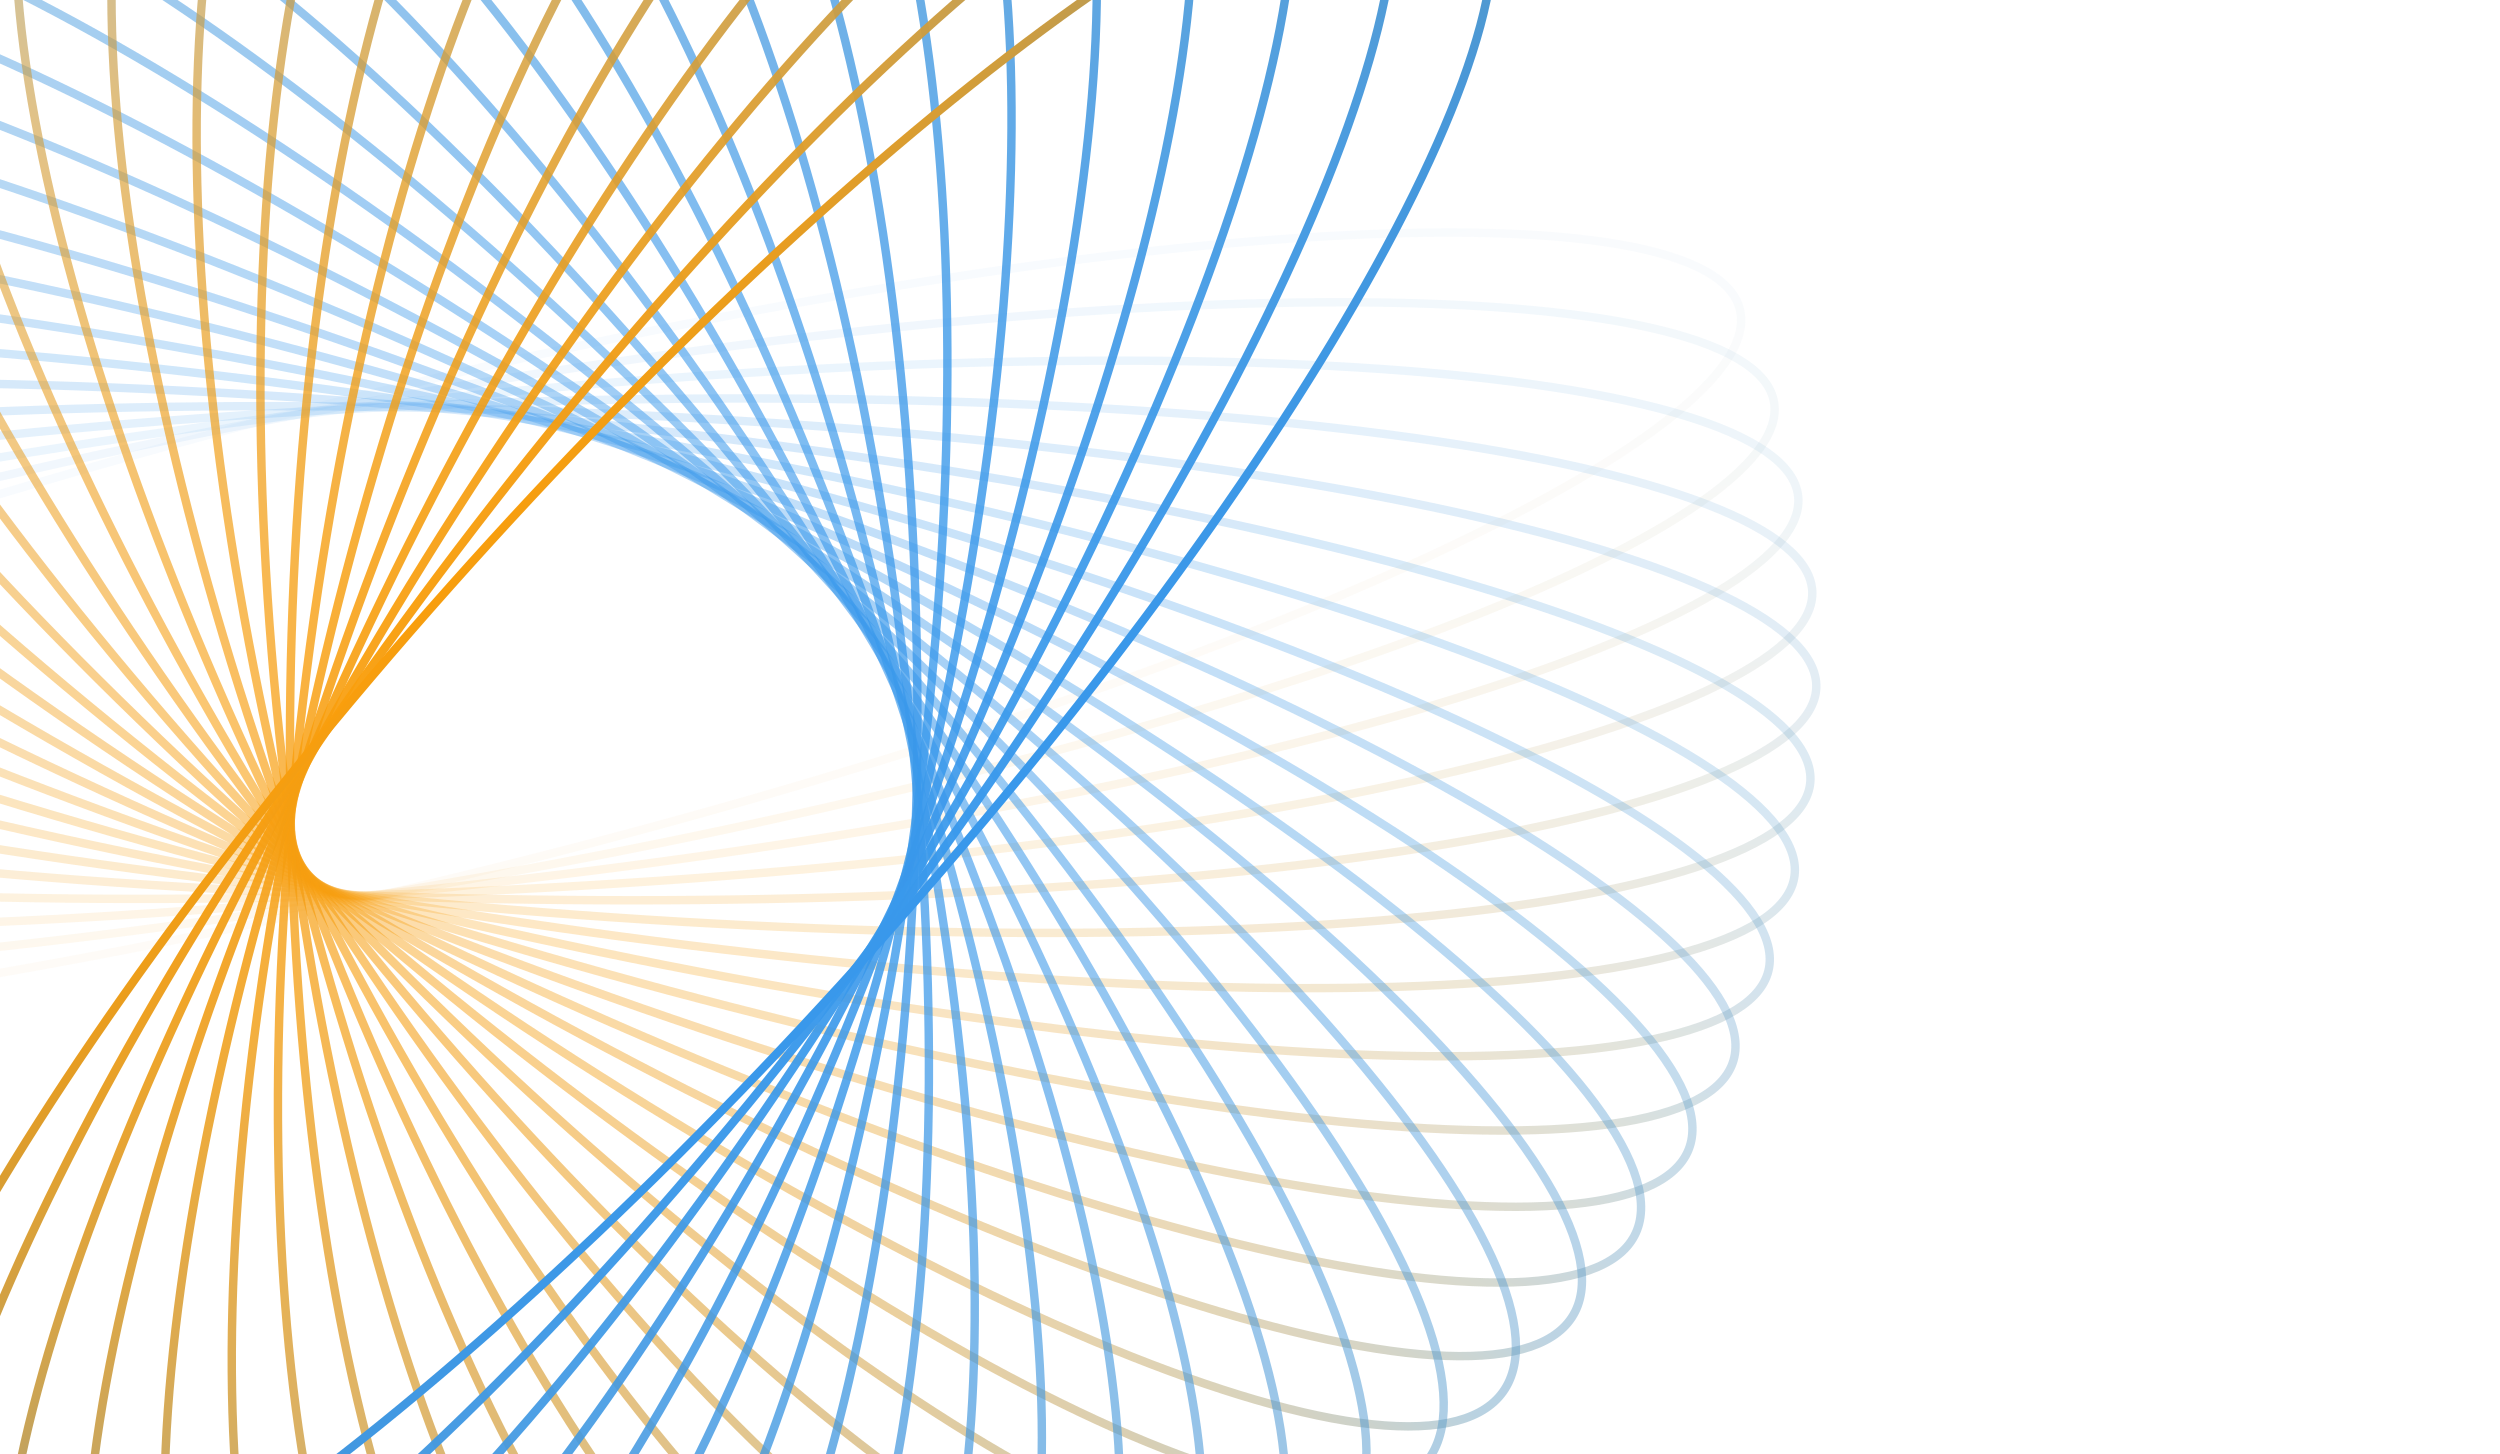 <svg width="593" height="345" viewBox="0 0 593 345" fill="none" xmlns="http://www.w3.org/2000/svg">
<path opacity="0.034" d="M79.18 95.504C166.136 73.864 247.01 60.54 307.455 56.483C337.687 54.453 362.745 54.746 380.881 57.451C389.95 58.804 397.23 60.751 402.552 63.28C407.865 65.805 411.17 68.88 412.428 72.489C413.686 76.097 412.883 80.195 410.038 84.75C407.189 89.312 402.32 94.283 395.568 99.573C382.064 110.152 361.196 121.876 334.489 134.017C281.093 158.291 204.585 184.134 117.629 205.775C30.672 227.416 -50.2 240.74 -110.646 244.797C-140.877 246.827 -165.937 246.533 -184.073 243.828C-193.141 242.476 -200.422 240.528 -205.743 237.999C-211.057 235.475 -214.361 232.399 -215.619 228.791C-216.877 225.183 -216.074 221.085 -213.229 216.529C-210.38 211.967 -205.512 206.996 -198.76 201.707C-185.256 191.127 -164.386 179.404 -137.68 167.263C-84.283 142.989 -7.777 117.145 79.18 95.504Z" stroke="url(#paint0_linear_375_9794)" stroke-width="2"/>
<path opacity="0.069" d="M87.654 95.23C176.307 79.484 257.996 71.648 318.391 71.697C348.597 71.722 373.414 73.719 391.096 77.659C399.938 79.629 406.939 82.074 411.933 84.966C416.919 87.854 419.849 91.156 420.691 94.849C421.534 98.542 420.279 102.586 416.948 106.951C413.612 111.323 408.228 115.968 400.939 120.803C386.362 130.473 364.353 140.787 336.51 151.121C280.84 171.785 202.078 192.447 113.425 208.192C24.772 223.938 -56.917 231.774 -117.312 231.725C-147.518 231.701 -172.335 229.704 -190.017 225.764C-198.859 223.793 -205.86 221.349 -210.854 218.456C-215.84 215.568 -218.771 212.268 -219.613 208.575C-220.456 204.881 -219.201 200.837 -215.869 196.471C-212.533 192.099 -207.149 187.455 -199.86 182.62C-185.283 172.95 -163.274 162.636 -135.431 152.301C-79.761 131.638 -0.999 110.976 87.654 95.23Z" stroke="url(#paint1_linear_375_9794)" stroke-width="2"/>
<path opacity="0.103" d="M96.222 95.394C185.896 85.663 267.78 83.375 327.664 87.53C357.615 89.608 382.002 93.294 399.095 98.44C407.642 101.013 414.312 103.935 418.94 107.169C423.56 110.399 426.094 113.9 426.515 117.65C426.936 121.4 425.242 125.36 421.449 129.503C417.651 133.651 411.79 137.932 404.02 142.276C388.481 150.963 365.5 159.79 336.732 168.24C279.213 185.134 198.794 200.457 109.119 210.188C19.444 219.919 -62.439 222.208 -122.323 218.053C-152.275 215.975 -176.661 212.288 -193.754 207.142C-202.301 204.569 -208.97 201.647 -213.598 198.413C-218.219 195.184 -220.753 191.682 -221.174 187.932C-221.596 184.182 -219.9 180.222 -216.107 176.08C-212.309 171.931 -206.45 167.649 -198.68 163.306C-183.14 154.619 -160.16 145.793 -131.391 137.343C-73.872 120.449 6.547 105.125 96.222 95.394Z" stroke="url(#paint2_linear_375_9794)" stroke-width="2"/>
<path opacity="0.138" d="M104.84 95.989C194.855 92.348 276.309 95.624 335.228 103.854C364.695 107.97 388.465 113.317 404.84 119.63C413.027 122.786 419.314 126.164 423.54 129.715C427.761 133.261 429.879 136.936 429.877 140.714C429.874 144.492 427.751 148.339 423.526 152.227C419.295 156.12 413.004 160.007 404.812 163.826C388.429 171.463 364.651 178.734 335.177 185.235C276.246 198.232 194.783 208.1 104.768 211.742C14.754 215.383 -66.701 212.107 -125.619 203.877C-155.087 199.761 -178.856 194.414 -195.231 188.102C-203.419 184.945 -209.705 181.567 -213.932 178.016C-218.152 174.47 -220.27 170.795 -220.268 167.017C-220.266 163.239 -218.143 159.392 -213.918 155.504C-209.686 151.611 -203.396 147.724 -195.203 143.905C-178.82 136.268 -155.043 128.997 -125.568 122.496C-66.637 109.499 14.826 99.631 104.84 95.989Z" stroke="url(#paint3_linear_375_9794)" stroke-width="2"/>
<path opacity="0.172" d="M113.455 97.028C203.124 99.503 283.53 108.32 341.033 120.562C369.793 126.685 392.765 133.653 408.296 141.083C416.063 144.799 421.918 148.607 425.711 152.448C429.499 156.284 431.187 160.104 430.762 163.882C430.336 167.659 427.802 171.363 423.176 174.967C418.545 178.576 411.871 182.038 403.318 185.304C386.216 191.834 361.822 197.493 331.866 201.995C271.971 210.996 190.085 215.333 100.416 212.858C10.747 210.383 -69.659 201.566 -127.162 189.324C-155.922 183.201 -178.894 176.234 -194.425 168.803C-202.191 165.088 -208.047 161.279 -211.84 157.438C-215.628 153.602 -217.315 149.781 -216.89 146.004C-216.465 142.226 -213.93 138.522 -209.305 134.919C-204.673 131.31 -197.999 127.848 -189.447 124.583C-172.345 118.053 -147.951 112.393 -117.995 107.891C-58.1 98.89 23.787 94.553 113.455 97.028Z" stroke="url(#paint4_linear_375_9794)" stroke-width="2"/>
<path opacity="0.207" d="M122.022 98.505C210.662 107.078 289.407 121.369 345.058 137.53C372.892 145.613 394.892 154.148 409.461 162.64C416.746 166.887 422.126 171.097 425.457 175.199C428.783 179.295 430.027 183.231 429.183 186.98C428.339 190.729 425.413 194.262 420.422 197.554C415.425 200.85 408.419 203.862 399.572 206.549C381.88 211.921 357.056 215.927 326.846 218.396C266.444 223.332 184.756 222.105 96.115 213.532C7.475 204.958 -71.269 190.668 -126.92 174.507C-154.754 166.424 -176.754 157.889 -191.323 149.397C-198.608 145.15 -203.988 140.94 -207.319 136.838C-210.645 132.741 -211.889 128.805 -211.045 125.056C-210.201 121.308 -207.274 117.775 -202.284 114.483C-197.287 111.186 -190.281 108.175 -181.434 105.488C-163.742 100.116 -138.918 96.11 -108.708 93.641C-48.306 88.705 33.381 89.931 122.022 98.505Z" stroke="url(#paint5_linear_375_9794)" stroke-width="2"/>
<path opacity="0.241" d="M130.491 100.417C217.429 115.024 293.913 134.679 347.287 154.636C373.983 164.617 394.843 174.654 408.339 184.145C415.088 188.89 419.951 193.47 422.794 197.801C425.634 202.127 426.425 206.15 425.169 209.841C423.913 213.532 420.617 216.868 415.3 219.824C409.975 222.783 402.69 225.321 393.616 227.408C375.469 231.582 350.403 233.903 320.169 234.32C259.72 235.153 178.854 228.372 91.916 213.766C4.979 199.159 -71.506 179.504 -124.88 159.547C-151.575 149.566 -172.436 139.529 -185.932 130.038C-192.681 125.293 -197.544 120.713 -200.387 116.382C-203.227 112.056 -204.018 108.033 -202.762 104.342C-201.506 100.65 -198.21 97.315 -192.893 94.359C-187.568 91.4 -180.283 88.862 -171.208 86.775C-153.062 82.601 -127.996 80.28 -97.762 79.863C-37.312 79.029 43.553 85.811 130.491 100.417Z" stroke="url(#paint6_linear_375_9794)" stroke-width="2"/>
<path opacity="0.276" d="M138.807 102.763C223.381 123.291 297.023 148.162 347.715 171.764C373.068 183.568 392.629 195.031 404.949 205.446C411.11 210.655 415.419 215.568 417.754 220.096C420.085 224.619 420.419 228.697 418.76 232.304C417.102 235.911 413.461 239.024 407.857 241.621C402.245 244.22 394.737 246.265 385.504 247.737C367.042 250.68 341.926 251.299 311.899 249.661C251.861 246.385 172.432 234.101 87.859 213.573C3.286 193.044 -70.356 168.173 -121.048 144.572C-146.401 132.768 -165.963 121.305 -178.283 110.889C-184.444 105.681 -188.753 100.768 -191.088 96.239C-193.419 91.717 -193.752 87.639 -192.093 84.032C-190.435 80.425 -186.795 77.311 -181.191 74.715C-175.579 72.115 -168.071 70.071 -158.838 68.599C-140.376 65.655 -115.259 65.037 -85.231 66.675C-25.194 69.951 54.234 82.235 138.807 102.763Z" stroke="url(#paint7_linear_375_9794)" stroke-width="2"/>
<path opacity="0.31" d="M146.933 105.532C228.498 131.826 298.736 161.722 346.359 188.788C370.178 202.326 388.291 215.128 399.341 226.389C404.867 232.021 408.591 237.23 410.398 241.921C412.203 246.605 412.076 250.708 410.028 254.204C407.981 257.699 404.024 260.568 398.175 262.785C392.319 265.005 384.644 266.541 375.324 267.386C356.686 269.077 331.71 267.989 302.117 264.308C242.95 256.948 165.563 239.253 83.998 212.959C2.434 186.665 -67.805 156.77 -115.428 129.704C-139.247 116.166 -157.36 103.364 -168.41 92.103C-173.936 86.471 -177.66 81.261 -179.467 76.57C-181.272 71.886 -181.145 67.783 -179.097 64.287C-177.049 60.792 -173.092 57.923 -167.244 55.706C-161.388 53.486 -153.713 51.951 -144.393 51.106C-125.755 49.415 -100.779 50.503 -71.186 54.184C-12.019 61.544 65.368 79.238 146.933 105.532Z" stroke="url(#paint8_linear_375_9794)" stroke-width="2"/>
<path opacity="0.345" d="M154.819 108.706C232.754 140.565 299.055 175.26 343.247 205.585C365.349 220.752 381.877 234.795 391.573 246.817C396.421 252.828 399.529 258.295 400.796 263.112C402.061 267.923 401.475 272.02 399.054 275.378C396.632 278.736 392.387 281.338 386.339 283.159C380.284 284.983 372.502 285.998 363.165 286.21C344.493 286.635 319.848 283.848 290.916 278.152C233.069 266.764 158.312 243.795 80.377 211.936C2.441 180.076 -63.86 145.381 -108.052 115.056C-130.154 99.889 -146.681 85.846 -156.377 73.825C-161.226 67.813 -164.334 62.346 -165.601 57.529C-166.866 52.718 -166.28 48.621 -163.859 45.263C-161.437 41.904 -157.193 39.303 -151.145 37.482C-145.089 35.658 -137.306 34.643 -127.969 34.431C-109.298 34.006 -84.653 36.793 -55.721 42.489C2.126 53.877 76.884 76.846 154.819 108.706Z" stroke="url(#paint9_linear_375_9794)" stroke-width="2"/>
<path opacity="0.379" d="M162.422 112.271C236.135 149.454 297.992 188.683 338.416 222.036C358.634 238.717 373.45 253.895 381.718 266.585C385.853 272.931 388.322 278.613 389.038 283.52C389.754 288.421 388.714 292.481 385.937 295.677C383.159 298.873 378.659 301.187 372.458 302.598C366.249 304.012 358.418 304.499 349.135 304.077C330.573 303.233 306.446 298.768 278.394 291.1C222.307 275.77 150.751 247.701 77.038 210.519C3.326 173.336 -58.533 134.107 -98.957 100.755C-119.175 84.074 -133.99 68.896 -142.258 56.206C-146.392 49.86 -148.862 44.177 -149.578 39.27C-150.294 34.369 -149.254 30.309 -146.477 27.113C-143.7 23.918 -139.199 21.603 -132.998 20.191C-126.789 18.778 -118.957 18.292 -109.675 18.714C-91.112 19.558 -66.986 24.023 -38.935 31.69C17.152 47.02 88.709 75.088 162.422 112.271Z" stroke="url(#paint10_linear_375_9794)" stroke-width="2"/>
<path opacity="0.414" d="M169.702 116.21C238.631 158.433 295.576 201.898 331.924 238.024C350.104 256.093 363.095 272.29 369.871 285.552C373.26 292.183 375.072 298.038 375.233 302.997C375.393 307.951 373.907 311.943 370.795 314.953C367.683 317.963 362.961 319.973 356.653 320.964C350.338 321.957 342.518 321.911 333.36 320.858C315.048 318.751 291.624 312.643 264.667 303.062C210.767 283.907 142.955 250.952 74.026 208.729C5.097 166.507 -51.848 123.042 -88.197 86.915C-106.376 68.847 -119.366 52.65 -126.143 39.388C-129.532 32.757 -131.344 26.901 -131.505 21.942C-131.666 16.989 -130.18 12.996 -127.067 9.986C-123.955 6.977 -119.233 4.966 -112.925 3.975C-106.61 2.983 -98.789 3.029 -89.632 4.082C-71.32 6.189 -47.896 12.297 -20.939 21.877C32.96 41.032 100.773 73.988 169.702 116.21Z" stroke="url(#paint11_linear_375_9794)" stroke-width="2"/>
<path opacity="0.448" d="M176.618 120.505C240.239 167.446 291.836 214.815 323.832 253.44C339.835 272.759 350.901 289.852 356.136 303.584C358.753 310.451 359.895 316.434 359.499 321.408C359.103 326.376 357.182 330.271 353.757 333.072C350.333 335.873 345.425 337.564 339.059 338.127C332.685 338.691 324.935 338.114 315.973 336.437C298.05 333.084 275.507 325.378 249.849 313.958C198.548 291.124 134.997 253.533 71.376 206.591C7.755 159.65 -43.843 112.281 -75.839 73.656C-91.842 54.338 -102.908 37.245 -108.142 23.512C-110.76 16.645 -111.901 10.662 -111.505 5.688C-111.109 0.72 -109.188 -3.175 -105.763 -5.976C-102.339 -8.777 -97.431 -10.468 -91.065 -11.031C-84.691 -11.595 -76.942 -11.017 -67.98 -9.34C-50.057 -5.987 -27.514 1.718 -1.856 13.139C49.445 35.973 112.997 73.563 176.618 120.505Z" stroke="url(#paint12_linear_375_9794)" stroke-width="2"/>
<path opacity="0.483" d="M183.133 125.122C240.961 176.425 286.819 227.339 314.219 268.169C327.923 288.59 336.982 306.447 340.634 320.546C342.46 327.596 342.921 333.66 341.971 338.611C341.022 343.556 338.681 347.325 334.97 349.897C331.259 352.468 326.2 353.826 319.825 353.957C313.441 354.088 305.822 352.983 297.123 350.696C279.726 346.122 258.236 336.878 234.073 323.705C185.76 297.366 126.953 255.425 69.124 204.123C11.296 152.82 -34.561 101.907 -61.961 61.077C-75.665 40.655 -84.725 22.797 -88.376 8.699C-90.202 1.649 -90.664 -4.416 -89.713 -9.367C-88.764 -14.311 -86.423 -18.08 -82.712 -20.651C-79.001 -23.223 -73.943 -24.582 -67.567 -24.712C-61.184 -24.843 -53.564 -23.739 -44.865 -21.451C-27.469 -16.877 -5.979 -7.633 18.185 5.541C66.498 31.88 125.305 73.82 183.133 125.122Z" stroke="url(#paint13_linear_375_9794)" stroke-width="2"/>
<path opacity="0.517" d="M189.215 130.04C240.81 185.313 280.579 239.383 303.175 282.107C314.476 303.475 321.458 321.962 323.5 336.319C324.521 343.499 324.298 349.6 322.801 354.49C321.306 359.373 318.562 362.987 314.592 365.31C310.621 367.632 305.452 368.648 299.116 368.345C292.771 368.042 285.339 366.419 276.969 363.539C260.231 357.778 239.958 347.066 217.473 332.24C172.517 302.596 118.902 256.626 67.306 201.353C15.711 146.08 -24.058 92.01 -46.654 49.286C-57.955 27.918 -64.938 9.431 -66.979 -4.926C-68 -12.106 -67.777 -18.207 -66.281 -23.097C-64.785 -27.98 -62.041 -31.594 -58.071 -33.917C-54.101 -36.239 -48.931 -37.255 -42.595 -36.952C-36.25 -36.649 -28.818 -35.026 -20.448 -32.146C-3.711 -26.385 16.563 -15.673 39.048 -0.847C84.004 28.797 137.619 74.767 189.215 130.04Z" stroke="url(#paint14_linear_375_9794)" stroke-width="2"/>
<path opacity="0.552" d="M194.836 135.233C239.806 194.056 273.183 250.871 290.803 295.164C299.615 317.316 304.467 336.292 304.883 350.798C305.091 358.052 304.187 364.142 302.155 368.934C300.125 373.719 296.999 377.151 292.799 379.207C288.599 381.263 283.356 381.927 277.107 381.194C270.849 380.459 263.662 378.33 255.685 374.878C239.734 367.976 220.831 355.878 200.196 339.512C158.938 306.789 110.923 257.139 65.953 198.315C20.983 139.492 -12.394 82.677 -30.014 38.385C-38.826 16.233 -43.678 -2.743 -44.094 -17.249C-44.302 -24.503 -43.398 -30.593 -41.366 -35.385C-39.336 -40.171 -36.209 -43.603 -32.009 -45.659C-27.809 -47.714 -22.567 -48.379 -16.318 -47.645C-10.06 -46.91 -2.873 -44.781 5.103 -41.329C21.055 -34.427 39.958 -22.329 60.593 -5.963C101.85 26.759 149.866 76.409 194.836 135.233Z" stroke="url(#paint15_linear_375_9794)" stroke-width="2"/>
<path opacity="0.586" d="M199.966 140.664C237.968 202.589 264.701 261.716 277.21 307.24C283.466 330.008 286.151 349.328 284.938 363.873C284.331 371.146 282.754 377.179 280.202 381.836C277.653 386.488 274.167 389.711 269.768 391.485C265.369 393.258 260.094 393.566 253.98 392.407C247.857 391.246 240.968 388.626 233.446 384.63C218.402 376.638 201.014 363.246 182.386 345.465C145.14 309.913 103.091 256.961 65.089 195.035C27.086 133.11 0.354 73.983 -12.155 28.459C-18.412 5.691 -21.097 -13.628 -19.884 -28.173C-19.278 -35.446 -17.699 -41.48 -15.147 -46.137C-12.599 -50.788 -9.112 -54.012 -4.714 -55.785C-0.315 -57.559 4.961 -57.867 11.075 -56.708C17.198 -55.547 24.085 -52.927 31.608 -48.931C46.651 -40.939 64.04 -27.547 82.669 -9.766C119.914 25.786 161.963 78.738 199.966 140.664Z" stroke="url(#paint16_linear_375_9794)" stroke-width="2"/>
<path opacity="0.621" d="M204.582 146.304C235.328 210.86 255.211 271.85 262.515 318.258C266.168 341.469 266.666 360.985 263.834 375.458C262.418 382.695 260.177 388.625 257.125 393.112C254.076 397.594 250.257 400.585 245.693 402.062C241.128 403.538 235.86 403.487 229.927 401.912C223.986 400.334 217.449 397.244 210.438 392.733C196.417 383.713 180.675 369.13 164.195 350.069C131.246 311.958 95.482 256.106 64.736 191.55C33.99 126.994 14.107 66.004 6.803 19.596C3.15 -3.615 2.652 -23.131 5.484 -37.604C6.9 -44.841 9.141 -50.771 12.193 -55.259C15.242 -59.74 19.061 -62.731 23.625 -64.208C28.19 -65.685 33.458 -65.634 39.391 -64.058C45.332 -62.48 51.868 -59.39 58.88 -54.88C72.901 -45.859 88.643 -31.276 105.123 -12.215C138.072 25.896 173.836 81.747 204.582 146.304Z" stroke="url(#paint17_linear_375_9794)" stroke-width="2"/>
<path opacity="0.655" d="M208.666 152.115C231.922 218.811 244.804 281.198 246.847 328.138C247.869 351.615 246.177 371.179 241.747 385.47C239.532 392.616 236.646 398.398 233.116 402.681C229.591 406.959 225.468 409.694 220.772 410.862C216.076 412.031 210.856 411.622 205.149 409.642C199.434 407.659 193.299 404.122 186.853 399.131C173.96 389.152 159.984 373.487 145.778 353.291C117.375 312.911 88.169 254.587 64.914 187.891C41.659 121.195 28.775 58.808 26.732 11.869C25.71 -11.608 27.403 -31.173 31.833 -45.464C34.048 -52.609 36.934 -58.391 40.463 -62.674C43.988 -66.952 48.112 -69.688 52.808 -70.856C57.504 -72.025 62.724 -71.615 68.431 -69.635C74.145 -67.652 80.281 -64.115 86.728 -59.125C99.62 -49.145 113.596 -33.48 127.801 -13.285C156.204 27.095 185.411 85.419 208.666 152.115Z" stroke="url(#paint18_linear_375_9794)" stroke-width="2"/>
<path opacity="0.69" d="M212.208 158.06C227.796 226.388 233.581 289.698 230.349 336.812C228.732 360.375 224.862 379.839 218.868 393.839C215.871 400.839 212.361 406.429 208.381 410.476C204.407 414.517 200.009 416.976 195.217 417.827C190.426 418.678 185.293 417.912 179.856 415.542C174.411 413.169 168.724 409.213 162.89 403.781C151.225 392.918 139.122 376.291 127.298 355.115C103.658 312.774 81.231 252.419 65.643 184.092C50.056 115.764 44.27 52.454 47.503 5.34C49.12 -18.224 52.99 -37.687 58.983 -51.687C61.98 -58.687 65.49 -64.277 69.47 -68.324C73.445 -72.365 77.841 -74.824 82.633 -75.675C87.425 -76.526 92.558 -75.76 97.995 -73.39C103.44 -71.017 109.128 -67.061 114.961 -61.629C126.627 -50.766 138.73 -34.139 150.554 -12.963C174.194 29.378 196.621 89.733 212.208 158.06Z" stroke="url(#paint19_linear_375_9794)" stroke-width="2"/>
<path opacity="0.724" d="M215.186 164.112C222.988 233.552 221.631 297.304 213.147 344.233C208.904 367.704 202.886 386.919 195.375 400.521C191.619 407.322 187.513 412.678 183.113 416.457C178.719 420.231 174.081 422.394 169.229 422.921C164.378 423.447 159.371 422.33 154.245 419.59C149.112 416.845 143.916 412.498 138.741 406.666C128.391 395.002 118.253 377.541 108.901 355.545C90.203 311.565 74.725 249.64 66.924 180.2C59.122 110.761 60.479 47.01 68.963 0.081C73.207 -23.391 79.224 -42.606 86.735 -56.208C90.491 -63.01 94.597 -68.365 98.997 -72.145C103.391 -75.918 108.029 -78.082 112.881 -78.608C117.732 -79.135 122.739 -78.018 127.865 -75.277C132.998 -72.532 138.194 -68.186 143.369 -62.354C153.719 -50.69 163.857 -33.228 173.209 -11.231C191.907 32.748 207.385 94.673 215.186 164.112Z" stroke="url(#paint20_linear_375_9794)" stroke-width="2"/>
<path opacity="0.759" d="M217.604 170.219C217.561 240.242 209.073 303.949 195.402 350.337C188.565 373.538 180.445 392.357 171.473 405.458C162.449 418.636 152.793 425.704 143.031 426.099C133.27 426.494 123.623 420.207 114.614 407.758C105.658 395.382 97.561 377.219 90.752 354.571C77.139 309.287 68.73 246.263 68.773 176.24C68.817 106.218 77.305 42.51 90.975 -3.878C97.813 -27.078 105.933 -45.897 114.904 -58.999C123.929 -72.177 133.584 -79.245 143.345 -79.64C153.107 -80.035 162.754 -73.748 171.763 -61.299C180.719 -48.923 188.816 -30.76 195.625 -8.112C209.239 37.172 217.648 100.196 217.604 170.219Z" stroke="url(#paint21_linear_375_9794)" stroke-width="2"/>
<path opacity="0.793" d="M219.455 176.351C211.567 246.424 196.013 309.603 177.26 355.096C167.881 377.849 157.72 396.13 147.356 408.631C136.933 421.203 126.565 427.623 116.835 427.354C107.105 427.086 98.243 420.135 90.706 407.067C83.212 394.073 77.218 375.346 73.004 352.218C64.578 305.974 63.3 242.331 71.189 172.258C79.077 102.185 94.631 39.006 113.384 -6.487C122.763 -29.24 132.923 -47.521 143.287 -60.022C153.71 -72.594 164.078 -79.014 173.808 -78.746C183.538 -78.477 192.401 -71.526 199.938 -58.458C207.432 -45.465 213.426 -26.738 217.64 -3.609C226.066 42.634 227.343 106.278 219.455 176.351Z" stroke="url(#paint22_linear_375_9794)" stroke-width="2"/>
<path opacity="0.828" d="M220.742 182.467C205.069 252.057 182.567 314.227 158.874 358.479C147.025 380.612 134.902 398.215 123.225 410.02C111.482 421.891 100.481 427.615 90.857 426.684C81.233 425.753 73.223 418.191 67.214 404.603C61.239 391.09 57.394 371.942 55.807 348.51C52.632 301.659 58.496 237.88 74.169 168.29C89.842 98.7 112.344 36.531 136.036 -7.722C147.886 -29.854 160.008 -47.458 171.685 -59.263C183.428 -71.134 194.429 -76.857 204.054 -75.927C213.678 -74.996 221.687 -67.434 227.695 -53.846C233.67 -40.333 237.516 -21.185 239.104 2.247C242.278 49.098 236.415 112.877 220.742 182.467Z" stroke="url(#paint23_linear_375_9794)" stroke-width="2"/>
<path opacity="0.862" d="M221.468 188.531C198.13 257.109 168.851 317.795 140.4 360.47C126.17 381.814 112.178 398.607 99.276 409.627C86.304 420.707 74.752 425.69 65.308 424.103C55.864 422.516 48.77 414.401 44.335 400.396C39.924 386.468 38.256 367.044 39.307 343.485C41.408 296.383 54.368 232.955 77.706 164.377C101.044 95.8 130.323 35.113 158.774 -7.562C173.004 -28.906 186.997 -45.698 199.899 -56.718C212.871 -67.798 224.422 -72.78 233.866 -71.194C243.31 -69.607 250.405 -61.492 254.84 -47.487C259.251 -33.558 260.919 -14.135 259.868 9.423C257.766 56.525 244.807 119.953 221.468 188.531Z" stroke="url(#paint24_linear_375_9794)" stroke-width="2"/>
<path opacity="0.897" d="M221.648 194.506C190.822 261.549 154.99 320.292 121.996 361.065C105.495 381.457 89.737 397.31 75.71 407.461C61.607 417.667 49.593 421.87 40.401 419.639C31.21 417.408 25.086 408.802 22.258 394.487C19.445 380.248 19.966 360.697 23.647 337.193C31.008 290.198 50.966 227.602 81.792 160.559C112.618 93.515 148.45 34.773 181.444 -6C197.946 -26.393 213.703 -42.247 227.73 -52.398C241.833 -62.603 253.846 -66.805 263.037 -64.575C272.228 -62.344 278.354 -53.739 281.182 -39.423C283.996 -25.184 283.474 -5.633 279.792 17.872C272.431 64.867 252.474 127.462 221.648 194.506Z" stroke="url(#paint25_linear_375_9794)" stroke-width="2"/>
<path opacity="0.931" d="M221.296 200.349C183.217 265.348 141.104 321.699 103.819 360.259C85.171 379.546 67.77 394.34 52.724 403.545C37.597 412.799 25.212 416.189 16.345 413.331C7.478 410.473 2.368 401.443 1.167 386.925C-0.027 372.484 2.682 352.954 8.966 329.682C21.53 283.152 48.333 221.865 86.412 156.866C124.49 91.867 166.604 35.516 203.889 -3.045C222.537 -22.331 239.937 -37.126 254.984 -46.33C270.111 -55.584 282.497 -58.974 291.364 -56.116C300.23 -53.257 305.339 -44.228 306.54 -29.71C307.734 -15.27 305.026 4.261 298.742 27.533C286.177 74.063 259.375 135.35 221.296 200.349Z" stroke="url(#paint26_linear_375_9794)" stroke-width="2"/>
<path opacity="0.966" d="M220.425 206.027C175.383 268.487 127.309 322.018 86.017 358.073C65.364 376.106 46.453 389.729 30.501 397.918C14.465 406.15 1.803 408.702 -6.671 405.238C-15.145 401.774 -19.199 392.389 -18.763 377.779C-18.33 363.246 -13.456 343.885 -4.618 321.022C13.055 275.311 46.5 215.8 91.542 153.34C136.584 90.88 184.657 37.348 225.949 1.293C246.602 -16.741 265.514 -30.363 281.466 -38.552C297.502 -46.784 310.164 -49.335 318.638 -45.871C327.112 -42.407 331.166 -33.022 330.731 -18.413C330.297 -3.88 325.423 15.481 316.584 38.344C298.912 84.055 265.467 143.566 220.425 206.027Z" stroke="url(#paint27_linear_375_9794)" stroke-width="2"/>
<path d="M219.068 211.504C167.406 270.949 113.738 321.253 68.751 354.529C46.252 371.172 25.972 383.519 9.237 390.629C-7.586 397.778 -20.428 399.471 -28.444 395.428C-36.459 391.385 -39.428 381.716 -37.359 367.125C-35.301 352.611 -28.299 333.566 -16.973 311.287C5.673 266.742 45.504 209.459 97.167 150.013C148.829 90.567 202.498 40.263 247.484 6.987C269.984 -9.656 290.263 -22.003 306.998 -29.113C323.822 -36.262 336.665 -37.954 344.68 -33.911C352.695 -29.868 355.663 -20.2 353.594 -5.609C351.536 8.905 344.534 27.95 333.208 50.229C310.563 94.774 270.731 152.058 219.068 211.504Z" stroke="url(#paint28_linear_375_9794)" stroke-width="2"/>
<defs>
<linearGradient id="paint0_linear_375_9794" x1="78.893" y1="94.681" x2="107.397" y2="209.216" gradientUnits="userSpaceOnUse">
<stop stop-color="#3898EC"/>
<stop offset="0.53" stop-color="#6299BC"/>
<stop offset="1" stop-color="#FA9E0B"/>
</linearGradient>
<linearGradient id="paint1_linear_375_9794" x1="87.461" y1="94.383" x2="108.002" y2="210.037" gradientUnits="userSpaceOnUse">
<stop stop-color="#3898EC"/>
<stop offset="0.53" stop-color="#6299BC"/>
<stop offset="1" stop-color="#FA9E0B"/>
</linearGradient>
<linearGradient id="paint2_linear_375_9794" x1="96.125" y1="94.53" x2="108.774" y2="211.1" gradientUnits="userSpaceOnUse">
<stop stop-color="#3898EC"/>
<stop offset="0.53" stop-color="#6299BC"/>
<stop offset="1" stop-color="#FA9E0B"/>
</linearGradient>
<linearGradient id="paint3_linear_375_9794" x1="104.841" y1="95.114" x2="109.587" y2="212.422" gradientUnits="userSpaceOnUse">
<stop stop-color="#3898EC"/>
<stop offset="0.53" stop-color="#6299BC"/>
<stop offset="1" stop-color="#FA9E0B"/>
</linearGradient>
<linearGradient id="paint4_linear_375_9794" x1="113.554" y1="96.149" x2="110.301" y2="214.013" gradientUnits="userSpaceOnUse">
<stop stop-color="#3898EC"/>
<stop offset="0.53" stop-color="#6299BC"/>
<stop offset="1" stop-color="#FA9E0B"/>
</linearGradient>
<linearGradient id="paint5_linear_375_9794" x1="122.219" y1="97.629" x2="110.785" y2="215.845" gradientUnits="userSpaceOnUse">
<stop stop-color="#3898EC"/>
<stop offset="0.53" stop-color="#6299BC"/>
<stop offset="1" stop-color="#FA9E0B"/>
</linearGradient>
<linearGradient id="paint6_linear_375_9794" x1="130.785" y1="99.551" x2="110.906" y2="217.872" gradientUnits="userSpaceOnUse">
<stop stop-color="#3898EC"/>
<stop offset="0.53" stop-color="#6299BC"/>
<stop offset="1" stop-color="#FA9E0B"/>
</linearGradient>
<linearGradient id="paint7_linear_375_9794" x1="139.198" y1="101.915" x2="110.531" y2="220.019" gradientUnits="userSpaceOnUse">
<stop stop-color="#3898EC"/>
<stop offset="0.53" stop-color="#6299BC"/>
<stop offset="1" stop-color="#FA9E0B"/>
</linearGradient>
<linearGradient id="paint8_linear_375_9794" x1="147.416" y1="104.708" x2="109.548" y2="222.176" gradientUnits="userSpaceOnUse">
<stop stop-color="#3898EC"/>
<stop offset="0.53" stop-color="#6299BC"/>
<stop offset="1" stop-color="#FA9E0B"/>
</linearGradient>
<linearGradient id="paint9_linear_375_9794" x1="155.39" y1="107.913" x2="107.855" y2="224.195" gradientUnits="userSpaceOnUse">
<stop stop-color="#3898EC"/>
<stop offset="0.53" stop-color="#6299BC"/>
<stop offset="1" stop-color="#FA9E0B"/>
</linearGradient>
<linearGradient id="paint10_linear_375_9794" x1="163.078" y1="111.516" x2="105.38" y2="225.901" gradientUnits="userSpaceOnUse">
<stop stop-color="#3898EC"/>
<stop offset="0.53" stop-color="#6299BC"/>
<stop offset="1" stop-color="#FA9E0B"/>
</linearGradient>
<linearGradient id="paint11_linear_375_9794" x1="170.437" y1="115.5" x2="102.088" y2="227.08" gradientUnits="userSpaceOnUse">
<stop stop-color="#3898EC"/>
<stop offset="0.53" stop-color="#6299BC"/>
<stop offset="1" stop-color="#FA9E0B"/>
</linearGradient>
<linearGradient id="paint12_linear_375_9794" x1="177.425" y1="119.844" x2="98" y2="227.492" gradientUnits="userSpaceOnUse">
<stop stop-color="#3898EC"/>
<stop offset="0.53" stop-color="#6299BC"/>
<stop offset="1" stop-color="#FA9E0B"/>
</linearGradient>
<linearGradient id="paint13_linear_375_9794" x1="184.006" y1="124.517" x2="93.207" y2="226.866" gradientUnits="userSpaceOnUse">
<stop stop-color="#3898EC"/>
<stop offset="0.53" stop-color="#6299BC"/>
<stop offset="1" stop-color="#FA9E0B"/>
</linearGradient>
<linearGradient id="paint14_linear_375_9794" x1="190.146" y1="129.495" x2="87.89" y2="224.947" gradientUnits="userSpaceOnUse">
<stop stop-color="#3898EC"/>
<stop offset="0.53" stop-color="#6299BC"/>
<stop offset="1" stop-color="#FA9E0B"/>
</linearGradient>
<linearGradient id="paint15_linear_375_9794" x1="195.817" y1="134.753" x2="82.336" y2="221.509" gradientUnits="userSpaceOnUse">
<stop stop-color="#3898EC"/>
<stop offset="0.53" stop-color="#6299BC"/>
<stop offset="1" stop-color="#FA9E0B"/>
</linearGradient>
<linearGradient id="paint16_linear_375_9794" x1="200.989" y1="140.251" x2="76.918" y2="216.392" gradientUnits="userSpaceOnUse">
<stop stop-color="#3898EC"/>
<stop offset="0.53" stop-color="#6299BC"/>
<stop offset="1" stop-color="#FA9E0B"/>
</linearGradient>
<linearGradient id="paint17_linear_375_9794" x1="205.639" y1="145.962" x2="72.095" y2="209.564" gradientUnits="userSpaceOnUse">
<stop stop-color="#3898EC"/>
<stop offset="0.53" stop-color="#6299BC"/>
<stop offset="1" stop-color="#FA9E0B"/>
</linearGradient>
<linearGradient id="paint18_linear_375_9794" x1="209.749" y1="151.846" x2="68.359" y2="201.145" gradientUnits="userSpaceOnUse">
<stop stop-color="#3898EC"/>
<stop offset="0.53" stop-color="#6299BC"/>
<stop offset="1" stop-color="#FA9E0B"/>
</linearGradient>
<linearGradient id="paint19_linear_375_9794" x1="213.307" y1="157.865" x2="66.174" y2="191.431" gradientUnits="userSpaceOnUse">
<stop stop-color="#3898EC"/>
<stop offset="0.53" stop-color="#6299BC"/>
<stop offset="1" stop-color="#FA9E0B"/>
</linearGradient>
<linearGradient id="paint20_linear_375_9794" x1="216.293" y1="163.992" x2="65.881" y2="180.891" gradientUnits="userSpaceOnUse">
<stop stop-color="#3898EC"/>
<stop offset="0.53" stop-color="#6299BC"/>
<stop offset="1" stop-color="#FA9E0B"/>
</linearGradient>
<linearGradient id="paint21_linear_375_9794" x1="218.711" y1="170.174" x2="67.67" y2="170.08" gradientUnits="userSpaceOnUse">
<stop stop-color="#3898EC"/>
<stop offset="0.53" stop-color="#6299BC"/>
<stop offset="1" stop-color="#FA9E0B"/>
</linearGradient>
<linearGradient id="paint22_linear_375_9794" x1="220.554" y1="176.381" x2="71.511" y2="159.603" gradientUnits="userSpaceOnUse">
<stop stop-color="#3898EC"/>
<stop offset="0.53" stop-color="#6299BC"/>
<stop offset="1" stop-color="#FA9E0B"/>
</linearGradient>
<linearGradient id="paint23_linear_375_9794" x1="221.824" y1="182.572" x2="77.183" y2="149.996" gradientUnits="userSpaceOnUse">
<stop stop-color="#3898EC"/>
<stop offset="0.53" stop-color="#6299BC"/>
<stop offset="1" stop-color="#FA9E0B"/>
</linearGradient>
<linearGradient id="paint24_linear_375_9794" x1="222.527" y1="188.709" x2="84.314" y2="141.673" gradientUnits="userSpaceOnUse">
<stop stop-color="#3898EC"/>
<stop offset="0.53" stop-color="#6299BC"/>
<stop offset="1" stop-color="#FA9E0B"/>
</linearGradient>
<linearGradient id="paint25_linear_375_9794" x1="222.675" y1="194.755" x2="92.456" y2="134.881" gradientUnits="userSpaceOnUse">
<stop stop-color="#3898EC"/>
<stop offset="0.53" stop-color="#6299BC"/>
<stop offset="1" stop-color="#FA9E0B"/>
</linearGradient>
<linearGradient id="paint26_linear_375_9794" x1="222.285" y1="200.668" x2="101.15" y2="129.702" gradientUnits="userSpaceOnUse">
<stop stop-color="#3898EC"/>
<stop offset="0.53" stop-color="#6299BC"/>
<stop offset="1" stop-color="#FA9E0B"/>
</linearGradient>
<linearGradient id="paint27_linear_375_9794" x1="221.37" y1="206.413" x2="109.975" y2="126.082" gradientUnits="userSpaceOnUse">
<stop stop-color="#3898EC"/>
<stop offset="0.53" stop-color="#6299BC"/>
<stop offset="1" stop-color="#FA9E0B"/>
</linearGradient>
<linearGradient id="paint28_linear_375_9794" x1="219.961" y1="211.954" x2="118.605" y2="123.868" gradientUnits="userSpaceOnUse">
<stop stop-color="#3898EC"/>
<stop offset="0.53" stop-color="#6299BC"/>
<stop offset="1" stop-color="#FA9E0B"/>
</linearGradient>
</defs>
</svg>
